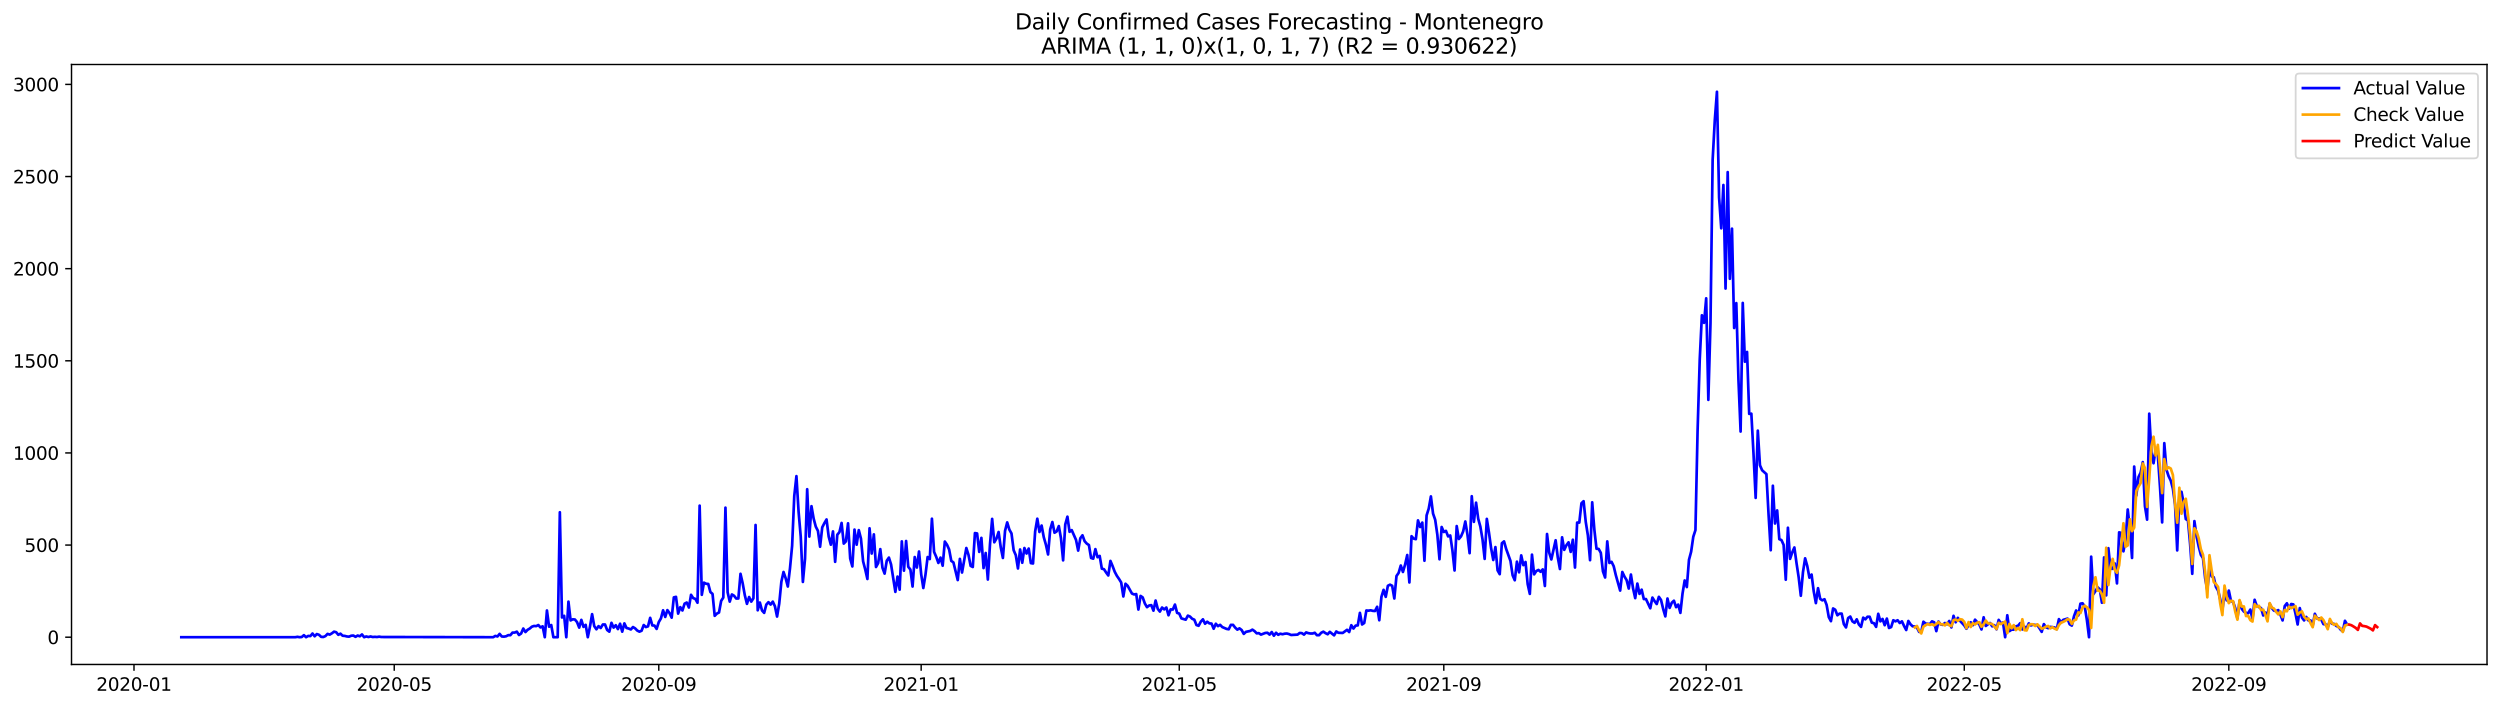 <?xml version="1.0" encoding="utf-8" standalone="no"?>
<!DOCTYPE svg PUBLIC "-//W3C//DTD SVG 1.1//EN"
  "http://www.w3.org/Graphics/SVG/1.1/DTD/svg11.dtd">
<svg xmlns:xlink="http://www.w3.org/1999/xlink" width="1386.05pt" height="392.274pt" viewBox="0 0 1386.05 392.274" xmlns="http://www.w3.org/2000/svg" version="1.1">
 <defs>
  <style type="text/css">*{stroke-linejoin: round; stroke-linecap: butt}</style>
 </defs>
 <g id="figure_1">
  <g id="patch_1">
   <path d="M 0 392.274 
L 1386.05 392.274 
L 1386.05 0 
L 0 0 
z
" style="fill: #ffffff"/>
  </g>
  <g id="axes_1">
   <g id="patch_2">
    <path d="M 39.65 368.396 
L 1378.85 368.396 
L 1378.85 35.755 
L 39.65 35.755 
z
" style="fill: #ffffff"/>
   </g>
   <g id="matplotlib.axis_1">
    <g id="xtick_1">
     <g id="line2d_1">
      <defs>
       <path id="md41bc2858e" d="M 0 0 
L 0 3.5 
" style="stroke: #000000; stroke-width: 0.8"/>
      </defs>
      <g>
       <use xlink:href="#md41bc2858e" x="74.29" y="368.396" style="stroke: #000000; stroke-width: 0.8"/>
      </g>
     </g>
     <g id="text_1">
      <!-- 2020-01 -->
      <g transform="translate(53.398 382.994)scale(0.1 -0.1)">
       <defs>
        <path id="DejaVuSans-32" d="M 1228 531 
L 3431 531 
L 3431 0 
L 469 0 
L 469 531 
Q 828 903 1448 1529 
Q 2069 2156 2228 2338 
Q 2531 2678 2651 2914 
Q 2772 3150 2772 3378 
Q 2772 3750 2511 3984 
Q 2250 4219 1831 4219 
Q 1534 4219 1204 4116 
Q 875 4013 500 3803 
L 500 4441 
Q 881 4594 1212 4672 
Q 1544 4750 1819 4750 
Q 2544 4750 2975 4387 
Q 3406 4025 3406 3419 
Q 3406 3131 3298 2873 
Q 3191 2616 2906 2266 
Q 2828 2175 2409 1742 
Q 1991 1309 1228 531 
z
" transform="scale(0.016)"/>
        <path id="DejaVuSans-30" d="M 2034 4250 
Q 1547 4250 1301 3770 
Q 1056 3291 1056 2328 
Q 1056 1369 1301 889 
Q 1547 409 2034 409 
Q 2525 409 2770 889 
Q 3016 1369 3016 2328 
Q 3016 3291 2770 3770 
Q 2525 4250 2034 4250 
z
M 2034 4750 
Q 2819 4750 3233 4129 
Q 3647 3509 3647 2328 
Q 3647 1150 3233 529 
Q 2819 -91 2034 -91 
Q 1250 -91 836 529 
Q 422 1150 422 2328 
Q 422 3509 836 4129 
Q 1250 4750 2034 4750 
z
" transform="scale(0.016)"/>
        <path id="DejaVuSans-2d" d="M 313 2009 
L 1997 2009 
L 1997 1497 
L 313 1497 
L 313 2009 
z
" transform="scale(0.016)"/>
        <path id="DejaVuSans-31" d="M 794 531 
L 1825 531 
L 1825 4091 
L 703 3866 
L 703 4441 
L 1819 4666 
L 2450 4666 
L 2450 531 
L 3481 531 
L 3481 0 
L 794 0 
L 794 531 
z
" transform="scale(0.016)"/>
       </defs>
       <use xlink:href="#DejaVuSans-32"/>
       <use xlink:href="#DejaVuSans-30" x="63.623"/>
       <use xlink:href="#DejaVuSans-32" x="127.246"/>
       <use xlink:href="#DejaVuSans-30" x="190.869"/>
       <use xlink:href="#DejaVuSans-2d" x="254.492"/>
       <use xlink:href="#DejaVuSans-30" x="290.576"/>
       <use xlink:href="#DejaVuSans-31" x="354.199"/>
      </g>
     </g>
    </g>
    <g id="xtick_2">
     <g id="line2d_2">
      <g>
       <use xlink:href="#md41bc2858e" x="218.572" y="368.396" style="stroke: #000000; stroke-width: 0.8"/>
      </g>
     </g>
     <g id="text_2">
      <!-- 2020-05 -->
      <g transform="translate(197.68 382.994)scale(0.1 -0.1)">
       <defs>
        <path id="DejaVuSans-35" d="M 691 4666 
L 3169 4666 
L 3169 4134 
L 1269 4134 
L 1269 2991 
Q 1406 3038 1543 3061 
Q 1681 3084 1819 3084 
Q 2600 3084 3056 2656 
Q 3513 2228 3513 1497 
Q 3513 744 3044 326 
Q 2575 -91 1722 -91 
Q 1428 -91 1123 -41 
Q 819 9 494 109 
L 494 744 
Q 775 591 1075 516 
Q 1375 441 1709 441 
Q 2250 441 2565 725 
Q 2881 1009 2881 1497 
Q 2881 1984 2565 2268 
Q 2250 2553 1709 2553 
Q 1456 2553 1204 2497 
Q 953 2441 691 2322 
L 691 4666 
z
" transform="scale(0.016)"/>
       </defs>
       <use xlink:href="#DejaVuSans-32"/>
       <use xlink:href="#DejaVuSans-30" x="63.623"/>
       <use xlink:href="#DejaVuSans-32" x="127.246"/>
       <use xlink:href="#DejaVuSans-30" x="190.869"/>
       <use xlink:href="#DejaVuSans-2d" x="254.492"/>
       <use xlink:href="#DejaVuSans-30" x="290.576"/>
       <use xlink:href="#DejaVuSans-35" x="354.199"/>
      </g>
     </g>
    </g>
    <g id="xtick_3">
     <g id="line2d_3">
      <g>
       <use xlink:href="#md41bc2858e" x="365.239" y="368.396" style="stroke: #000000; stroke-width: 0.8"/>
      </g>
     </g>
     <g id="text_3">
      <!-- 2020-09 -->
      <g transform="translate(344.347 382.994)scale(0.1 -0.1)">
       <defs>
        <path id="DejaVuSans-39" d="M 703 97 
L 703 672 
Q 941 559 1184 500 
Q 1428 441 1663 441 
Q 2288 441 2617 861 
Q 2947 1281 2994 2138 
Q 2813 1869 2534 1725 
Q 2256 1581 1919 1581 
Q 1219 1581 811 2004 
Q 403 2428 403 3163 
Q 403 3881 828 4315 
Q 1253 4750 1959 4750 
Q 2769 4750 3195 4129 
Q 3622 3509 3622 2328 
Q 3622 1225 3098 567 
Q 2575 -91 1691 -91 
Q 1453 -91 1209 -44 
Q 966 3 703 97 
z
M 1959 2075 
Q 2384 2075 2632 2365 
Q 2881 2656 2881 3163 
Q 2881 3666 2632 3958 
Q 2384 4250 1959 4250 
Q 1534 4250 1286 3958 
Q 1038 3666 1038 3163 
Q 1038 2656 1286 2365 
Q 1534 2075 1959 2075 
z
" transform="scale(0.016)"/>
       </defs>
       <use xlink:href="#DejaVuSans-32"/>
       <use xlink:href="#DejaVuSans-30" x="63.623"/>
       <use xlink:href="#DejaVuSans-32" x="127.246"/>
       <use xlink:href="#DejaVuSans-30" x="190.869"/>
       <use xlink:href="#DejaVuSans-2d" x="254.492"/>
       <use xlink:href="#DejaVuSans-30" x="290.576"/>
       <use xlink:href="#DejaVuSans-39" x="354.199"/>
      </g>
     </g>
    </g>
    <g id="xtick_4">
     <g id="line2d_4">
      <g>
       <use xlink:href="#md41bc2858e" x="510.713" y="368.396" style="stroke: #000000; stroke-width: 0.8"/>
      </g>
     </g>
     <g id="text_4">
      <!-- 2021-01 -->
      <g transform="translate(489.822 382.994)scale(0.1 -0.1)">
       <use xlink:href="#DejaVuSans-32"/>
       <use xlink:href="#DejaVuSans-30" x="63.623"/>
       <use xlink:href="#DejaVuSans-32" x="127.246"/>
       <use xlink:href="#DejaVuSans-31" x="190.869"/>
       <use xlink:href="#DejaVuSans-2d" x="254.492"/>
       <use xlink:href="#DejaVuSans-30" x="290.576"/>
       <use xlink:href="#DejaVuSans-31" x="354.199"/>
      </g>
     </g>
    </g>
    <g id="xtick_5">
     <g id="line2d_5">
      <g>
       <use xlink:href="#md41bc2858e" x="653.803" y="368.396" style="stroke: #000000; stroke-width: 0.8"/>
      </g>
     </g>
     <g id="text_5">
      <!-- 2021-05 -->
      <g transform="translate(632.911 382.994)scale(0.1 -0.1)">
       <use xlink:href="#DejaVuSans-32"/>
       <use xlink:href="#DejaVuSans-30" x="63.623"/>
       <use xlink:href="#DejaVuSans-32" x="127.246"/>
       <use xlink:href="#DejaVuSans-31" x="190.869"/>
       <use xlink:href="#DejaVuSans-2d" x="254.492"/>
       <use xlink:href="#DejaVuSans-30" x="290.576"/>
       <use xlink:href="#DejaVuSans-35" x="354.199"/>
      </g>
     </g>
    </g>
    <g id="xtick_6">
     <g id="line2d_6">
      <g>
       <use xlink:href="#md41bc2858e" x="800.47" y="368.396" style="stroke: #000000; stroke-width: 0.8"/>
      </g>
     </g>
     <g id="text_6">
      <!-- 2021-09 -->
      <g transform="translate(779.578 382.994)scale(0.1 -0.1)">
       <use xlink:href="#DejaVuSans-32"/>
       <use xlink:href="#DejaVuSans-30" x="63.623"/>
       <use xlink:href="#DejaVuSans-32" x="127.246"/>
       <use xlink:href="#DejaVuSans-31" x="190.869"/>
       <use xlink:href="#DejaVuSans-2d" x="254.492"/>
       <use xlink:href="#DejaVuSans-30" x="290.576"/>
       <use xlink:href="#DejaVuSans-39" x="354.199"/>
      </g>
     </g>
    </g>
    <g id="xtick_7">
     <g id="line2d_7">
      <g>
       <use xlink:href="#md41bc2858e" x="945.944" y="368.396" style="stroke: #000000; stroke-width: 0.8"/>
      </g>
     </g>
     <g id="text_7">
      <!-- 2022-01 -->
      <g transform="translate(925.053 382.994)scale(0.1 -0.1)">
       <use xlink:href="#DejaVuSans-32"/>
       <use xlink:href="#DejaVuSans-30" x="63.623"/>
       <use xlink:href="#DejaVuSans-32" x="127.246"/>
       <use xlink:href="#DejaVuSans-32" x="190.869"/>
       <use xlink:href="#DejaVuSans-2d" x="254.492"/>
       <use xlink:href="#DejaVuSans-30" x="290.576"/>
       <use xlink:href="#DejaVuSans-31" x="354.199"/>
      </g>
     </g>
    </g>
    <g id="xtick_8">
     <g id="line2d_8">
      <g>
       <use xlink:href="#md41bc2858e" x="1089.034" y="368.396" style="stroke: #000000; stroke-width: 0.8"/>
      </g>
     </g>
     <g id="text_8">
      <!-- 2022-05 -->
      <g transform="translate(1068.142 382.994)scale(0.1 -0.1)">
       <use xlink:href="#DejaVuSans-32"/>
       <use xlink:href="#DejaVuSans-30" x="63.623"/>
       <use xlink:href="#DejaVuSans-32" x="127.246"/>
       <use xlink:href="#DejaVuSans-32" x="190.869"/>
       <use xlink:href="#DejaVuSans-2d" x="254.492"/>
       <use xlink:href="#DejaVuSans-30" x="290.576"/>
       <use xlink:href="#DejaVuSans-35" x="354.199"/>
      </g>
     </g>
    </g>
    <g id="xtick_9">
     <g id="line2d_9">
      <g>
       <use xlink:href="#md41bc2858e" x="1235.701" y="368.396" style="stroke: #000000; stroke-width: 0.8"/>
      </g>
     </g>
     <g id="text_9">
      <!-- 2022-09 -->
      <g transform="translate(1214.809 382.994)scale(0.1 -0.1)">
       <use xlink:href="#DejaVuSans-32"/>
       <use xlink:href="#DejaVuSans-30" x="63.623"/>
       <use xlink:href="#DejaVuSans-32" x="127.246"/>
       <use xlink:href="#DejaVuSans-32" x="190.869"/>
       <use xlink:href="#DejaVuSans-2d" x="254.492"/>
       <use xlink:href="#DejaVuSans-30" x="290.576"/>
       <use xlink:href="#DejaVuSans-39" x="354.199"/>
      </g>
     </g>
    </g>
   </g>
   <g id="matplotlib.axis_2">
    <g id="ytick_1">
     <g id="line2d_10">
      <defs>
       <path id="mf9694e7647" d="M 0 0 
L -3.5 0 
" style="stroke: #000000; stroke-width: 0.8"/>
      </defs>
      <g>
       <use xlink:href="#mf9694e7647" x="39.65" y="353.276" style="stroke: #000000; stroke-width: 0.8"/>
      </g>
     </g>
     <g id="text_10">
      <!-- 0 -->
      <g transform="translate(26.288 357.075)scale(0.1 -0.1)">
       <use xlink:href="#DejaVuSans-30"/>
      </g>
     </g>
    </g>
    <g id="ytick_2">
     <g id="line2d_11">
      <g>
       <use xlink:href="#mf9694e7647" x="39.65" y="302.194" style="stroke: #000000; stroke-width: 0.8"/>
      </g>
     </g>
     <g id="text_11">
      <!-- 500 -->
      <g transform="translate(13.562 305.994)scale(0.1 -0.1)">
       <use xlink:href="#DejaVuSans-35"/>
       <use xlink:href="#DejaVuSans-30" x="63.623"/>
       <use xlink:href="#DejaVuSans-30" x="127.246"/>
      </g>
     </g>
    </g>
    <g id="ytick_3">
     <g id="line2d_12">
      <g>
       <use xlink:href="#mf9694e7647" x="39.65" y="251.113" style="stroke: #000000; stroke-width: 0.8"/>
      </g>
     </g>
     <g id="text_12">
      <!-- 1000 -->
      <g transform="translate(7.2 254.913)scale(0.1 -0.1)">
       <use xlink:href="#DejaVuSans-31"/>
       <use xlink:href="#DejaVuSans-30" x="63.623"/>
       <use xlink:href="#DejaVuSans-30" x="127.246"/>
       <use xlink:href="#DejaVuSans-30" x="190.869"/>
      </g>
     </g>
    </g>
    <g id="ytick_4">
     <g id="line2d_13">
      <g>
       <use xlink:href="#mf9694e7647" x="39.65" y="200.032" style="stroke: #000000; stroke-width: 0.8"/>
      </g>
     </g>
     <g id="text_13">
      <!-- 1500 -->
      <g transform="translate(7.2 203.831)scale(0.1 -0.1)">
       <use xlink:href="#DejaVuSans-31"/>
       <use xlink:href="#DejaVuSans-35" x="63.623"/>
       <use xlink:href="#DejaVuSans-30" x="127.246"/>
       <use xlink:href="#DejaVuSans-30" x="190.869"/>
      </g>
     </g>
    </g>
    <g id="ytick_5">
     <g id="line2d_14">
      <g>
       <use xlink:href="#mf9694e7647" x="39.65" y="148.951" style="stroke: #000000; stroke-width: 0.8"/>
      </g>
     </g>
     <g id="text_14">
      <!-- 2000 -->
      <g transform="translate(7.2 152.75)scale(0.1 -0.1)">
       <use xlink:href="#DejaVuSans-32"/>
       <use xlink:href="#DejaVuSans-30" x="63.623"/>
       <use xlink:href="#DejaVuSans-30" x="127.246"/>
       <use xlink:href="#DejaVuSans-30" x="190.869"/>
      </g>
     </g>
    </g>
    <g id="ytick_6">
     <g id="line2d_15">
      <g>
       <use xlink:href="#mf9694e7647" x="39.65" y="97.87" style="stroke: #000000; stroke-width: 0.8"/>
      </g>
     </g>
     <g id="text_15">
      <!-- 2500 -->
      <g transform="translate(7.2 101.669)scale(0.1 -0.1)">
       <use xlink:href="#DejaVuSans-32"/>
       <use xlink:href="#DejaVuSans-35" x="63.623"/>
       <use xlink:href="#DejaVuSans-30" x="127.246"/>
       <use xlink:href="#DejaVuSans-30" x="190.869"/>
      </g>
     </g>
    </g>
    <g id="ytick_7">
     <g id="line2d_16">
      <g>
       <use xlink:href="#mf9694e7647" x="39.65" y="46.789" style="stroke: #000000; stroke-width: 0.8"/>
      </g>
     </g>
     <g id="text_16">
      <!-- 3000 -->
      <g transform="translate(7.2 50.588)scale(0.1 -0.1)">
       <defs>
        <path id="DejaVuSans-33" d="M 2597 2516 
Q 3050 2419 3304 2112 
Q 3559 1806 3559 1356 
Q 3559 666 3084 287 
Q 2609 -91 1734 -91 
Q 1441 -91 1130 -33 
Q 819 25 488 141 
L 488 750 
Q 750 597 1062 519 
Q 1375 441 1716 441 
Q 2309 441 2620 675 
Q 2931 909 2931 1356 
Q 2931 1769 2642 2001 
Q 2353 2234 1838 2234 
L 1294 2234 
L 1294 2753 
L 1863 2753 
Q 2328 2753 2575 2939 
Q 2822 3125 2822 3475 
Q 2822 3834 2567 4026 
Q 2313 4219 1838 4219 
Q 1578 4219 1281 4162 
Q 984 4106 628 3988 
L 628 4550 
Q 988 4650 1302 4700 
Q 1616 4750 1894 4750 
Q 2613 4750 3031 4423 
Q 3450 4097 3450 3541 
Q 3450 3153 3228 2886 
Q 3006 2619 2597 2516 
z
" transform="scale(0.016)"/>
       </defs>
       <use xlink:href="#DejaVuSans-33"/>
       <use xlink:href="#DejaVuSans-30" x="63.623"/>
       <use xlink:href="#DejaVuSans-30" x="127.246"/>
       <use xlink:href="#DejaVuSans-30" x="190.869"/>
      </g>
     </g>
    </g>
   </g>
   <g id="line2d_17">
    <path d="M 100.523 353.276 
L 163.721 353.276 
L 164.913 353.071 
L 166.105 353.276 
L 167.298 353.173 
L 168.49 352.152 
L 169.683 353.276 
L 170.875 352.56 
L 172.068 352.663 
L 173.26 351.232 
L 174.452 352.765 
L 175.645 351.539 
L 176.837 351.947 
L 178.03 353.071 
L 179.222 353.173 
L 180.414 352.663 
L 181.607 351.437 
L 182.799 351.845 
L 183.992 351.13 
L 185.184 350.211 
L 186.377 350.517 
L 187.569 351.947 
L 188.761 351.334 
L 189.954 352.458 
L 191.146 352.56 
L 192.339 352.867 
L 193.531 352.969 
L 194.723 352.458 
L 195.916 352.356 
L 197.108 353.071 
L 198.301 352.356 
L 199.493 352.765 
L 200.685 351.743 
L 201.878 353.276 
L 203.07 352.867 
L 204.263 353.173 
L 205.455 352.867 
L 206.648 353.173 
L 207.84 353.071 
L 209.032 353.173 
L 210.225 352.969 
L 211.417 353.173 
L 273.423 353.276 
L 274.615 352.56 
L 275.808 352.867 
L 277 351.437 
L 278.192 352.867 
L 279.385 352.969 
L 280.577 352.765 
L 281.77 352.152 
L 282.962 352.152 
L 284.154 350.721 
L 285.347 350.721 
L 286.539 350.211 
L 287.732 352.05 
L 288.924 351.232 
L 290.117 348.474 
L 291.309 350.415 
L 292.501 349.189 
L 293.694 348.474 
L 294.886 347.452 
L 296.079 347.044 
L 297.271 347.146 
L 298.463 346.533 
L 299.656 347.861 
L 300.848 347.248 
L 302.041 353.276 
L 303.233 338.462 
L 304.425 347.452 
L 305.618 346.533 
L 306.81 353.276 
L 309.195 353.276 
L 310.388 284.01 
L 311.58 342.344 
L 312.772 341.425 
L 313.965 353.276 
L 315.157 333.558 
L 316.35 343.979 
L 317.542 343.366 
L 318.734 343.468 
L 319.927 344.898 
L 321.119 347.963 
L 322.312 343.672 
L 323.504 347.554 
L 324.697 346.431 
L 325.889 353.276 
L 327.081 347.452 
L 328.274 340.505 
L 329.466 347.146 
L 330.659 348.883 
L 331.851 347.146 
L 333.043 348.167 
L 334.236 346.226 
L 335.428 346.226 
L 336.621 349.291 
L 337.813 350.211 
L 339.005 345.307 
L 340.198 347.963 
L 341.39 346.635 
L 342.583 348.78 
L 343.775 345.818 
L 344.968 350.211 
L 346.16 345.613 
L 347.352 348.167 
L 348.545 348.474 
L 349.737 348.985 
L 350.93 347.657 
L 352.122 348.372 
L 353.314 349.598 
L 354.507 350.211 
L 355.699 349.7 
L 356.892 346.533 
L 358.084 347.657 
L 359.277 347.248 
L 360.469 342.548 
L 361.661 346.737 
L 362.854 346.839 
L 364.046 348.678 
L 365.239 344.898 
L 366.431 342.855 
L 367.623 338.36 
L 368.816 342.038 
L 370.008 338.258 
L 371.201 339.892 
L 372.393 342.446 
L 373.586 331.208 
L 374.778 330.902 
L 375.97 340.199 
L 377.163 336.623 
L 378.355 338.462 
L 379.548 334.682 
L 380.74 334.069 
L 381.932 336.827 
L 383.125 329.778 
L 384.317 331.617 
L 385.51 332.026 
L 386.702 334.171 
L 387.894 280.332 
L 389.087 329.778 
L 390.279 323.036 
L 391.472 323.648 
L 392.664 323.751 
L 393.857 328.246 
L 395.049 329.267 
L 396.241 341.425 
L 397.434 340.199 
L 398.626 339.586 
L 399.819 333.15 
L 401.011 331.311 
L 402.203 281.455 
L 403.396 328.348 
L 404.588 333.558 
L 405.781 329.574 
L 406.973 330.289 
L 408.166 331.821 
L 409.358 331.821 
L 410.55 318.132 
L 411.743 323.342 
L 412.935 329.983 
L 414.128 334.784 
L 415.32 331.004 
L 416.512 333.558 
L 417.705 331.719 
L 418.897 291.059 
L 420.09 338.36 
L 421.282 334.069 
L 422.474 338.462 
L 423.667 339.79 
L 424.859 335.193 
L 426.052 333.865 
L 427.244 335.193 
L 428.437 333.558 
L 429.629 336.112 
L 430.821 341.833 
L 432.014 334.682 
L 433.206 322.525 
L 434.399 317.11 
L 435.591 320.584 
L 436.783 325.181 
L 437.976 315.169 
L 439.168 302.603 
L 440.361 274.917 
L 441.553 263.986 
L 442.746 283.601 
L 443.938 297.495 
L 445.13 322.627 
L 446.323 309.754 
L 447.515 271.239 
L 448.708 297.495 
L 449.9 280.638 
L 451.092 287.483 
L 452.285 291.978 
L 453.477 294.328 
L 454.67 303.114 
L 455.862 292.387 
L 457.054 290.037 
L 458.247 287.994 
L 459.439 297.495 
L 460.632 301.99 
L 461.824 294.634 
L 463.017 311.491 
L 464.209 296.473 
L 465.401 295.043 
L 466.594 289.935 
L 467.786 301.377 
L 468.979 300.151 
L 470.171 290.139 
L 471.363 309.652 
L 472.556 314.045 
L 473.748 293.613 
L 474.941 301.99 
L 476.133 293.919 
L 477.326 298.619 
L 478.518 311.185 
L 479.71 315.782 
L 480.903 320.992 
L 482.095 292.898 
L 483.288 306.894 
L 484.48 296.269 
L 485.672 314.352 
L 486.865 312.206 
L 488.057 304.442 
L 489.25 314.76 
L 490.442 318.03 
L 491.634 310.878 
L 492.827 309.141 
L 494.019 312.921 
L 496.404 328.144 
L 497.597 319.664 
L 498.789 326.918 
L 499.981 300.151 
L 501.174 316.395 
L 502.366 299.947 
L 503.559 314.25 
L 504.751 315.782 
L 505.943 325.181 
L 507.136 308.835 
L 508.328 314.658 
L 509.521 305.77 
L 510.713 318.336 
L 511.906 325.998 
L 513.098 318.643 
L 514.29 308.835 
L 515.483 309.959 
L 516.675 287.585 
L 517.868 305.974 
L 519.06 308.733 
L 520.252 312.104 
L 521.445 309.141 
L 522.637 313.637 
L 523.83 300.253 
L 525.022 301.99 
L 526.214 304.646 
L 527.407 310.98 
L 528.599 311.798 
L 530.984 321.605 
L 532.177 309.857 
L 533.369 317.417 
L 535.754 303.829 
L 536.946 307.609 
L 538.139 313.739 
L 539.331 314.352 
L 540.523 295.554 
L 541.716 295.758 
L 542.908 305.974 
L 544.101 298.21 
L 545.293 314.965 
L 546.486 306.587 
L 547.678 321.299 
L 548.87 301.786 
L 550.063 287.687 
L 551.255 300.662 
L 552.448 298.619 
L 553.64 294.941 
L 554.832 303.42 
L 556.025 309.346 
L 557.217 294.328 
L 558.41 289.628 
L 559.602 293.613 
L 560.794 295.758 
L 561.987 305.055 
L 563.179 307.813 
L 564.372 315.169 
L 565.564 304.646 
L 566.757 312.002 
L 567.949 303.829 
L 569.141 306.894 
L 570.334 304.135 
L 571.526 312.206 
L 572.719 312.411 
L 573.911 294.634 
L 575.103 287.585 
L 576.296 294.941 
L 577.488 291.365 
L 578.681 297.801 
L 579.873 301.99 
L 581.066 307.405 
L 582.258 293.511 
L 583.45 289.424 
L 584.643 295.35 
L 585.835 294.634 
L 587.028 291.672 
L 588.22 298.414 
L 589.412 310.674 
L 590.605 290.752 
L 591.797 286.461 
L 592.99 294.839 
L 594.182 293.919 
L 596.567 299.334 
L 597.759 305.259 
L 598.952 298.414 
L 600.144 296.78 
L 601.337 300.049 
L 602.529 301.377 
L 603.721 302.194 
L 604.914 309.346 
L 606.106 309.754 
L 607.299 304.442 
L 608.491 308.937 
L 609.683 308.222 
L 610.876 315.271 
L 612.068 315.578 
L 613.261 317.417 
L 614.453 319.051 
L 615.646 310.98 
L 616.838 313.841 
L 618.03 317.008 
L 619.223 319.255 
L 620.415 320.992 
L 621.608 322.933 
L 622.8 330.698 
L 623.992 323.648 
L 625.185 324.772 
L 627.57 329.063 
L 628.762 329.574 
L 629.954 329.37 
L 631.147 337.951 
L 632.339 330.391 
L 633.532 331.208 
L 634.724 334.58 
L 635.917 336.623 
L 637.109 335.704 
L 638.301 335.499 
L 639.494 338.564 
L 640.686 332.945 
L 641.879 337.543 
L 643.071 339.075 
L 644.263 336.827 
L 645.456 337.849 
L 646.648 336.827 
L 647.841 341.118 
L 649.033 337.849 
L 650.226 337.951 
L 651.418 335.193 
L 652.61 339.79 
L 653.803 340.199 
L 654.995 342.855 
L 657.38 343.57 
L 658.572 341.323 
L 659.765 341.833 
L 660.957 343.059 
L 662.15 343.57 
L 663.342 346.533 
L 664.534 346.941 
L 665.727 344.694 
L 666.919 343.366 
L 668.112 345.818 
L 669.304 344.694 
L 670.497 345.613 
L 671.689 345.716 
L 672.881 348.576 
L 674.074 345.818 
L 675.266 347.146 
L 676.459 346.431 
L 677.651 347.657 
L 680.036 348.678 
L 681.228 348.883 
L 682.421 346.431 
L 683.613 346.431 
L 684.806 347.963 
L 685.998 349.087 
L 687.19 348.372 
L 688.383 349.291 
L 689.575 351.437 
L 690.768 350.313 
L 693.152 349.802 
L 694.345 349.087 
L 695.537 349.904 
L 696.73 351.13 
L 697.922 351.028 
L 699.114 351.845 
L 701.499 350.926 
L 702.692 350.824 
L 703.884 351.845 
L 705.077 350.415 
L 706.269 352.458 
L 707.461 350.824 
L 708.654 351.947 
L 709.846 351.334 
L 711.039 351.641 
L 712.231 351.334 
L 713.423 351.232 
L 714.616 351.539 
L 715.808 352.05 
L 719.386 351.845 
L 720.578 350.926 
L 721.77 351.028 
L 722.963 351.845 
L 724.155 350.619 
L 725.348 351.028 
L 726.54 351.232 
L 727.732 351.232 
L 728.925 350.824 
L 730.117 352.152 
L 731.31 352.152 
L 732.502 350.824 
L 733.694 350.211 
L 734.887 351.028 
L 736.079 351.641 
L 737.272 350.313 
L 739.657 352.254 
L 740.849 350.108 
L 742.041 350.824 
L 744.426 350.926 
L 746.811 349.189 
L 748.003 350.415 
L 749.196 346.635 
L 750.388 348.474 
L 751.581 346.839 
L 752.773 346.737 
L 753.966 339.79 
L 755.158 346.226 
L 756.35 345.409 
L 757.543 338.462 
L 758.735 338.564 
L 759.928 338.36 
L 761.12 338.666 
L 762.312 338.768 
L 763.505 336.419 
L 764.697 343.877 
L 765.89 330.902 
L 767.082 327.02 
L 768.274 330.902 
L 769.467 324.772 
L 770.659 324.159 
L 771.852 324.772 
L 773.044 331.821 
L 774.237 319.358 
L 775.429 317.621 
L 776.621 313.534 
L 777.814 317.11 
L 779.006 313.024 
L 780.199 307.711 
L 781.391 322.933 
L 782.583 297.291 
L 783.776 298.619 
L 784.968 298.925 
L 786.161 288.505 
L 787.353 292.183 
L 788.546 289.731 
L 789.738 310.878 
L 790.93 285.746 
L 792.123 281.966 
L 793.315 275.224 
L 794.508 284.725 
L 795.7 288.198 
L 796.892 296.473 
L 798.085 310.061 
L 799.277 292.183 
L 800.47 294.941 
L 801.662 294.328 
L 802.854 297.393 
L 804.047 296.882 
L 805.239 305.055 
L 806.432 316.293 
L 807.624 291.672 
L 808.817 298.823 
L 810.009 297.393 
L 811.201 294.634 
L 812.394 289.118 
L 813.586 296.371 
L 814.779 306.69 
L 815.971 275.121 
L 817.163 289.322 
L 818.356 278.697 
L 819.548 287.585 
L 820.741 291.978 
L 821.933 299.027 
L 823.126 309.857 
L 824.318 287.687 
L 825.51 295.247 
L 826.703 303.931 
L 827.895 310.47 
L 829.088 303.318 
L 830.28 316.191 
L 831.472 318.336 
L 832.665 301.173 
L 833.857 300.151 
L 835.05 304.34 
L 837.434 310.98 
L 838.627 318.949 
L 839.819 321.707 
L 841.012 311.389 
L 842.204 317.314 
L 843.397 307.916 
L 844.589 313.33 
L 845.781 311.593 
L 846.974 323.853 
L 848.166 329.267 
L 849.359 307.507 
L 850.551 318.438 
L 851.743 316.599 
L 852.936 315.986 
L 854.128 317.008 
L 855.321 315.68 
L 856.513 324.874 
L 857.706 296.065 
L 858.898 306.383 
L 860.09 310.163 
L 862.475 299.538 
L 863.668 309.039 
L 864.86 315.476 
L 866.052 297.904 
L 867.245 304.851 
L 868.437 302.297 
L 869.63 300.662 
L 870.822 305.974 
L 872.014 299.232 
L 873.207 314.658 
L 874.399 289.731 
L 875.592 289.731 
L 876.784 279.004 
L 877.977 277.88 
L 879.169 289.322 
L 880.361 296.882 
L 881.554 310.572 
L 882.746 278.493 
L 883.939 293.613 
L 885.131 304.238 
L 886.323 304.34 
L 887.516 306.485 
L 888.708 316.804 
L 889.901 320.175 
L 891.093 300.151 
L 892.286 312.104 
L 893.478 311.491 
L 894.67 313.943 
L 895.863 318.949 
L 898.248 327.428 
L 899.44 317.11 
L 900.632 319.664 
L 901.825 321.605 
L 903.017 326.305 
L 904.21 318.54 
L 905.402 326.203 
L 906.594 331.617 
L 907.787 323.546 
L 908.979 329.267 
L 910.172 326.918 
L 911.364 332.128 
L 912.557 332.128 
L 914.941 337.236 
L 916.134 331.311 
L 917.326 333.252 
L 918.519 334.886 
L 919.711 330.902 
L 920.903 332.639 
L 922.096 337.645 
L 923.288 341.731 
L 924.481 331.821 
L 925.673 337.032 
L 926.866 334.171 
L 928.058 333.047 
L 929.25 336.623 
L 930.443 335.193 
L 931.635 339.79 
L 932.828 329.063 
L 934.02 321.81 
L 935.212 325.487 
L 936.405 310.367 
L 937.597 305.872 
L 938.79 297.597 
L 939.982 293.919 
L 941.174 238.854 
L 942.367 199.317 
L 943.559 174.798 
L 944.752 178.987 
L 945.944 165.399 
L 947.137 221.691 
L 948.329 179.191 
L 949.521 88.675 
L 950.714 66.711 
L 951.906 50.876 
L 953.099 109.517 
L 954.291 126.578 
L 955.483 102.57 
L 956.676 159.985 
L 957.868 95.418 
L 959.061 154.57 
L 960.253 126.782 
L 961.446 181.847 
L 962.638 168.055 
L 963.83 210.453 
L 965.023 239.263 
L 966.215 167.953 
L 967.408 200.543 
L 968.6 195.128 
L 969.792 229.455 
L 970.985 229.353 
L 972.177 251.522 
L 973.37 276.041 
L 974.562 238.752 
L 975.754 257.958 
L 976.947 260.717 
L 979.332 262.862 
L 980.524 285.236 
L 981.717 305.055 
L 982.909 269.298 
L 984.101 290.241 
L 985.294 282.988 
L 986.486 298.925 
L 987.679 299.436 
L 988.871 302.092 
L 990.063 321.401 
L 991.256 292.591 
L 992.448 309.857 
L 993.641 306.281 
L 994.833 303.523 
L 996.026 312.206 
L 997.218 320.073 
L 998.41 330.289 
L 999.603 317.212 
L 1000.795 309.55 
L 1001.988 313.841 
L 1003.18 320.277 
L 1004.372 318.54 
L 1005.565 327.837 
L 1006.757 334.375 
L 1007.95 326.1 
L 1009.142 332.026 
L 1010.334 332.843 
L 1011.527 332.23 
L 1012.719 335.397 
L 1013.912 342.14 
L 1015.104 344.387 
L 1016.297 337.338 
L 1017.489 338.053 
L 1018.681 341.118 
L 1019.874 340.199 
L 1021.066 340.199 
L 1022.259 346.022 
L 1023.451 347.861 
L 1024.643 342.651 
L 1025.836 341.833 
L 1027.028 344.49 
L 1028.221 345.307 
L 1029.413 343.366 
L 1030.606 346.226 
L 1031.798 347.554 
L 1032.99 342.446 
L 1034.183 343.366 
L 1035.375 341.935 
L 1036.568 341.935 
L 1037.76 345.205 
L 1038.952 345.511 
L 1040.145 347.554 
L 1041.337 340.301 
L 1042.53 344.49 
L 1043.722 343.161 
L 1044.915 346.635 
L 1046.107 342.957 
L 1047.299 348.167 
L 1048.492 347.657 
L 1049.684 343.877 
L 1050.877 344.49 
L 1052.069 343.877 
L 1053.261 345.409 
L 1054.454 344.49 
L 1055.646 347.044 
L 1056.839 349.291 
L 1058.031 344.285 
L 1059.223 346.124 
L 1060.416 347.248 
L 1061.608 347.35 
L 1062.801 347.963 
L 1063.993 350.313 
L 1065.186 350.313 
L 1066.378 344.694 
L 1067.57 345.716 
L 1069.955 346.022 
L 1071.148 344.49 
L 1072.34 345 
L 1073.532 349.904 
L 1074.725 344.592 
L 1075.917 346.226 
L 1077.11 346.431 
L 1078.302 345.409 
L 1079.495 346.124 
L 1080.687 344.285 
L 1081.879 347.861 
L 1083.072 341.425 
L 1084.264 345 
L 1085.457 342.548 
L 1086.649 344.183 
L 1089.034 346.737 
L 1090.226 348.576 
L 1091.419 346.635 
L 1092.611 345 
L 1093.803 346.635 
L 1094.996 343.57 
L 1097.381 346.226 
L 1098.573 348.985 
L 1099.766 342.242 
L 1100.958 347.044 
L 1102.15 346.124 
L 1103.343 345.409 
L 1104.535 347.248 
L 1105.728 346.635 
L 1106.92 348.883 
L 1108.112 343.672 
L 1109.305 345.613 
L 1110.497 345.103 
L 1111.69 353.276 
L 1112.882 341.118 
L 1114.075 349.904 
L 1115.267 349.087 
L 1116.459 349.087 
L 1117.652 347.248 
L 1118.844 346.941 
L 1120.037 345.511 
L 1121.229 348.985 
L 1122.421 347.452 
L 1123.614 348.27 
L 1124.806 345.613 
L 1125.999 346.737 
L 1127.191 346.328 
L 1129.576 346.635 
L 1130.768 348.372 
L 1131.961 350.313 
L 1133.153 346.022 
L 1134.346 347.759 
L 1135.538 348.27 
L 1136.73 347.554 
L 1139.115 347.861 
L 1140.308 348.78 
L 1141.5 343.264 
L 1142.692 345.103 
L 1143.885 343.672 
L 1146.27 342.957 
L 1147.462 346.124 
L 1148.655 346.839 
L 1149.847 341.731 
L 1151.039 338.462 
L 1152.232 341.22 
L 1153.424 334.682 
L 1154.617 334.478 
L 1155.809 336.214 
L 1157.001 343.672 
L 1158.194 353.276 
L 1159.386 308.631 
L 1160.579 329.472 
L 1161.771 327.735 
L 1162.963 325.59 
L 1164.156 326.713 
L 1165.348 334.171 
L 1166.541 309.039 
L 1167.733 330.085 
L 1168.926 303.931 
L 1170.118 315.271 
L 1171.31 315.373 
L 1172.503 312.411 
L 1173.695 323.444 
L 1174.888 295.145 
L 1176.08 295.452 
L 1177.272 305.668 
L 1178.465 299.436 
L 1179.657 282.477 
L 1180.85 293 
L 1182.042 309.346 
L 1183.235 258.673 
L 1184.427 274.713 
L 1185.619 264.497 
L 1186.812 262.045 
L 1188.004 256.221 
L 1189.197 280.638 
L 1190.389 288.096 
L 1191.581 229.353 
L 1192.774 250.909 
L 1193.966 256.834 
L 1195.159 248.866 
L 1196.351 252.441 
L 1197.543 269.911 
L 1198.736 289.628 
L 1199.928 245.699 
L 1201.121 260.41 
L 1202.313 263.986 
L 1203.506 266.438 
L 1204.698 270.933 
L 1205.89 279.719 
L 1207.083 305.157 
L 1208.275 274.917 
L 1209.468 272.67 
L 1210.66 279.004 
L 1211.852 287.79 
L 1213.045 288.505 
L 1214.237 301.581 
L 1215.43 318.132 
L 1216.622 288.913 
L 1217.815 297.291 
L 1219.007 303.012 
L 1220.199 307.609 
L 1221.392 309.448 
L 1222.584 320.584 
L 1223.777 327.122 
L 1224.969 314.658 
L 1226.161 319.562 
L 1227.354 320.073 
L 1228.546 325.385 
L 1229.739 327.428 
L 1230.931 332.23 
L 1232.123 338.36 
L 1233.316 328.552 
L 1234.508 332.843 
L 1235.701 327.428 
L 1236.893 333.15 
L 1238.086 333.763 
L 1239.278 337.134 
L 1240.47 342.753 
L 1241.663 333.252 
L 1242.855 337.543 
L 1244.048 339.075 
L 1245.24 339.79 
L 1246.432 339.994 
L 1247.625 337.951 
L 1248.817 343.161 
L 1250.01 332.537 
L 1251.202 336.01 
L 1253.587 337.134 
L 1254.779 341.22 
L 1255.972 339.586 
L 1257.164 340.71 
L 1258.357 334.784 
L 1259.549 337.134 
L 1260.741 338.564 
L 1261.934 338.768 
L 1263.126 338.258 
L 1264.319 340.812 
L 1265.511 343.979 
L 1266.703 336.01 
L 1267.896 334.478 
L 1269.088 337.44 
L 1270.281 334.886 
L 1271.473 335.091 
L 1272.666 340.199 
L 1273.858 346.226 
L 1275.05 337.134 
L 1276.243 342.344 
L 1277.435 343.979 
L 1278.628 342.038 
L 1279.82 343.979 
L 1281.012 343.979 
L 1282.205 346.839 
L 1283.397 340.301 
L 1284.59 342.855 
L 1285.782 342.855 
L 1286.975 343.57 
L 1288.167 346.022 
L 1289.359 346.124 
L 1290.552 347.657 
L 1291.744 344.183 
L 1292.937 345.818 
L 1294.129 345.92 
L 1295.321 347.044 
L 1296.514 347.554 
L 1297.706 349.087 
L 1298.899 350.006 
L 1300.091 344.183 
L 1301.283 346.226 
L 1301.283 346.226 
" clip-path="url(#p6f25c46a0e)" style="fill: none; stroke: #0000ff; stroke-width: 1.5; stroke-linecap: square"/>
   </g>
   <g id="line2d_18">
    <path d="M 1061.608 347.831 
L 1062.801 347.044 
L 1063.993 349.534 
L 1065.186 351.198 
L 1066.378 347.407 
L 1068.763 345.935 
L 1069.955 346.487 
L 1071.148 346.069 
L 1072.34 346.746 
L 1073.532 345.926 
L 1074.725 344.901 
L 1075.917 346.132 
L 1077.11 346.11 
L 1078.302 346.724 
L 1079.495 345.324 
L 1080.687 346.678 
L 1081.879 347.149 
L 1083.072 343.847 
L 1084.264 343.467 
L 1085.457 344.205 
L 1086.649 343.292 
L 1087.841 343.495 
L 1089.034 344.841 
L 1090.226 348.283 
L 1091.419 344.906 
L 1092.611 347.621 
L 1093.803 345.436 
L 1094.996 346.233 
L 1096.188 345.214 
L 1097.381 344.941 
L 1098.573 347.485 
L 1099.766 346.124 
L 1100.958 344.032 
L 1102.15 345.595 
L 1103.343 345.728 
L 1104.535 346.004 
L 1106.92 348.753 
L 1108.112 345.284 
L 1109.305 346.021 
L 1111.69 344.592 
L 1112.882 351.031 
L 1114.075 345.895 
L 1115.267 348.338 
L 1116.459 346.586 
L 1117.652 349.344 
L 1118.844 348.157 
L 1120.037 349.342 
L 1121.229 343.321 
L 1122.421 349.399 
L 1123.614 349.529 
L 1124.806 346.534 
L 1125.999 346.085 
L 1127.191 346.138 
L 1128.383 347.073 
L 1129.576 346.13 
L 1131.961 348.574 
L 1133.153 348.146 
L 1134.346 347.384 
L 1135.538 347.04 
L 1136.73 348.394 
L 1137.923 347.709 
L 1139.115 348.542 
L 1140.308 349.027 
L 1141.5 346.56 
L 1142.692 345.221 
L 1143.885 344.769 
L 1145.077 344.158 
L 1146.27 343.31 
L 1147.462 343.591 
L 1148.655 345.913 
L 1149.847 343.968 
L 1151.039 343.507 
L 1152.232 339.537 
L 1153.424 339.917 
L 1154.617 336.828 
L 1155.809 335.808 
L 1157.001 336.645 
L 1158.194 338.146 
L 1159.386 348.134 
L 1160.579 325.1 
L 1161.771 320.03 
L 1162.963 327.426 
L 1164.156 327.51 
L 1165.348 329.472 
L 1166.541 334.155 
L 1167.733 303.688 
L 1168.926 324.366 
L 1170.118 314.231 
L 1171.31 309.851 
L 1172.503 316.009 
L 1173.695 317.578 
L 1174.888 313.394 
L 1176.08 302.319 
L 1177.272 290.106 
L 1178.465 303.103 
L 1179.657 302.382 
L 1180.85 287.916 
L 1182.042 294.485 
L 1183.235 292.554 
L 1184.427 272.168 
L 1185.619 269.834 
L 1186.812 267.84 
L 1188.004 256.963 
L 1189.197 259.461 
L 1190.389 281.032 
L 1191.581 265.431 
L 1192.774 247.457 
L 1193.966 242.136 
L 1195.159 252.551 
L 1196.351 246.646 
L 1197.543 259.051 
L 1198.736 273.382 
L 1199.928 254.509 
L 1201.121 260.187 
L 1202.313 259.116 
L 1203.506 259.743 
L 1204.698 263.35 
L 1205.89 279.286 
L 1207.083 289.794 
L 1208.275 270.409 
L 1209.468 284.811 
L 1210.66 278.297 
L 1211.852 276.533 
L 1213.045 285.342 
L 1214.237 296.466 
L 1215.43 312.661 
L 1216.622 292.905 
L 1217.815 294.631 
L 1219.007 298.43 
L 1220.199 304.496 
L 1221.392 307.568 
L 1222.584 317.13 
L 1223.777 331.169 
L 1224.969 307.827 
L 1226.161 316.147 
L 1227.354 322.666 
L 1228.546 323.777 
L 1229.739 325.401 
L 1230.931 334.592 
L 1232.123 340.994 
L 1233.316 324.667 
L 1234.508 330.775 
L 1235.701 334.394 
L 1236.893 333.047 
L 1238.086 333.322 
L 1239.278 339.167 
L 1240.47 343.559 
L 1241.663 332.697 
L 1242.855 336.289 
L 1244.048 336.221 
L 1245.24 341.542 
L 1246.432 341.479 
L 1247.625 343.812 
L 1248.817 344.605 
L 1250.01 334.958 
L 1251.202 336.457 
L 1252.395 335.878 
L 1253.587 338.207 
L 1254.779 338.003 
L 1255.972 340.985 
L 1257.164 344.497 
L 1258.357 334.375 
L 1259.549 336.853 
L 1260.741 337.405 
L 1261.934 339.214 
L 1263.126 340.635 
L 1264.319 338.977 
L 1265.511 342.159 
L 1266.703 338.171 
L 1267.896 338.913 
L 1269.088 336.309 
L 1270.281 337.175 
L 1272.666 336.055 
L 1273.858 340.8 
L 1275.05 339.569 
L 1276.243 338.974 
L 1277.435 341.889 
L 1278.628 343.287 
L 1279.82 342.881 
L 1281.012 345.485 
L 1282.205 347.732 
L 1283.397 341.369 
L 1285.782 343.77 
L 1286.975 342.358 
L 1288.167 343.794 
L 1290.552 348.836 
L 1291.744 343.153 
L 1292.937 345.477 
L 1294.129 346.415 
L 1295.321 345.879 
L 1296.514 347.762 
L 1297.706 348.315 
L 1298.899 350.378 
L 1300.091 346.81 
L 1301.283 346.421 
L 1301.283 346.421 
" clip-path="url(#p6f25c46a0e)" style="fill: none; stroke: #ffa500; stroke-width: 1.5; stroke-linecap: square"/>
   </g>
   <g id="line2d_19">
    <path d="M 1302.476 346.29 
L 1303.668 346.646 
L 1304.861 347.359 
L 1306.053 348.123 
L 1307.246 349.219 
L 1308.438 345.639 
L 1309.63 346.981 
L 1310.823 347.146 
L 1312.015 347.394 
L 1313.208 347.986 
L 1314.4 348.6 
L 1315.592 349.49 
L 1316.785 346.588 
L 1317.977 347.676 
" clip-path="url(#p6f25c46a0e)" style="fill: none; stroke: #ff0000; stroke-width: 1.5; stroke-linecap: square"/>
   </g>
   <g id="patch_3">
    <path d="M 39.65 368.396 
L 39.65 35.755 
" style="fill: none; stroke: #000000; stroke-width: 0.8; stroke-linejoin: miter; stroke-linecap: square"/>
   </g>
   <g id="patch_4">
    <path d="M 1378.85 368.396 
L 1378.85 35.755 
" style="fill: none; stroke: #000000; stroke-width: 0.8; stroke-linejoin: miter; stroke-linecap: square"/>
   </g>
   <g id="patch_5">
    <path d="M 39.65 368.396 
L 1378.85 368.396 
" style="fill: none; stroke: #000000; stroke-width: 0.8; stroke-linejoin: miter; stroke-linecap: square"/>
   </g>
   <g id="patch_6">
    <path d="M 39.65 35.755 
L 1378.85 35.755 
" style="fill: none; stroke: #000000; stroke-width: 0.8; stroke-linejoin: miter; stroke-linecap: square"/>
   </g>
   <g id="text_17">
    <!-- Daily Confirmed Cases Forecasting - Montenegro -->
    <g transform="translate(562.749 16.318)scale(0.12 -0.12)">
     <defs>
      <path id="DejaVuSans-44" d="M 1259 4147 
L 1259 519 
L 2022 519 
Q 2988 519 3436 956 
Q 3884 1394 3884 2338 
Q 3884 3275 3436 3711 
Q 2988 4147 2022 4147 
L 1259 4147 
z
M 628 4666 
L 1925 4666 
Q 3281 4666 3915 4102 
Q 4550 3538 4550 2338 
Q 4550 1131 3912 565 
Q 3275 0 1925 0 
L 628 0 
L 628 4666 
z
" transform="scale(0.016)"/>
      <path id="DejaVuSans-61" d="M 2194 1759 
Q 1497 1759 1228 1600 
Q 959 1441 959 1056 
Q 959 750 1161 570 
Q 1363 391 1709 391 
Q 2188 391 2477 730 
Q 2766 1069 2766 1631 
L 2766 1759 
L 2194 1759 
z
M 3341 1997 
L 3341 0 
L 2766 0 
L 2766 531 
Q 2569 213 2275 61 
Q 1981 -91 1556 -91 
Q 1019 -91 701 211 
Q 384 513 384 1019 
Q 384 1609 779 1909 
Q 1175 2209 1959 2209 
L 2766 2209 
L 2766 2266 
Q 2766 2663 2505 2880 
Q 2244 3097 1772 3097 
Q 1472 3097 1187 3025 
Q 903 2953 641 2809 
L 641 3341 
Q 956 3463 1253 3523 
Q 1550 3584 1831 3584 
Q 2591 3584 2966 3190 
Q 3341 2797 3341 1997 
z
" transform="scale(0.016)"/>
      <path id="DejaVuSans-69" d="M 603 3500 
L 1178 3500 
L 1178 0 
L 603 0 
L 603 3500 
z
M 603 4863 
L 1178 4863 
L 1178 4134 
L 603 4134 
L 603 4863 
z
" transform="scale(0.016)"/>
      <path id="DejaVuSans-6c" d="M 603 4863 
L 1178 4863 
L 1178 0 
L 603 0 
L 603 4863 
z
" transform="scale(0.016)"/>
      <path id="DejaVuSans-79" d="M 2059 -325 
Q 1816 -950 1584 -1140 
Q 1353 -1331 966 -1331 
L 506 -1331 
L 506 -850 
L 844 -850 
Q 1081 -850 1212 -737 
Q 1344 -625 1503 -206 
L 1606 56 
L 191 3500 
L 800 3500 
L 1894 763 
L 2988 3500 
L 3597 3500 
L 2059 -325 
z
" transform="scale(0.016)"/>
      <path id="DejaVuSans-20" transform="scale(0.016)"/>
      <path id="DejaVuSans-43" d="M 4122 4306 
L 4122 3641 
Q 3803 3938 3442 4084 
Q 3081 4231 2675 4231 
Q 1875 4231 1450 3742 
Q 1025 3253 1025 2328 
Q 1025 1406 1450 917 
Q 1875 428 2675 428 
Q 3081 428 3442 575 
Q 3803 722 4122 1019 
L 4122 359 
Q 3791 134 3420 21 
Q 3050 -91 2638 -91 
Q 1578 -91 968 557 
Q 359 1206 359 2328 
Q 359 3453 968 4101 
Q 1578 4750 2638 4750 
Q 3056 4750 3426 4639 
Q 3797 4528 4122 4306 
z
" transform="scale(0.016)"/>
      <path id="DejaVuSans-6f" d="M 1959 3097 
Q 1497 3097 1228 2736 
Q 959 2375 959 1747 
Q 959 1119 1226 758 
Q 1494 397 1959 397 
Q 2419 397 2687 759 
Q 2956 1122 2956 1747 
Q 2956 2369 2687 2733 
Q 2419 3097 1959 3097 
z
M 1959 3584 
Q 2709 3584 3137 3096 
Q 3566 2609 3566 1747 
Q 3566 888 3137 398 
Q 2709 -91 1959 -91 
Q 1206 -91 779 398 
Q 353 888 353 1747 
Q 353 2609 779 3096 
Q 1206 3584 1959 3584 
z
" transform="scale(0.016)"/>
      <path id="DejaVuSans-6e" d="M 3513 2113 
L 3513 0 
L 2938 0 
L 2938 2094 
Q 2938 2591 2744 2837 
Q 2550 3084 2163 3084 
Q 1697 3084 1428 2787 
Q 1159 2491 1159 1978 
L 1159 0 
L 581 0 
L 581 3500 
L 1159 3500 
L 1159 2956 
Q 1366 3272 1645 3428 
Q 1925 3584 2291 3584 
Q 2894 3584 3203 3211 
Q 3513 2838 3513 2113 
z
" transform="scale(0.016)"/>
      <path id="DejaVuSans-66" d="M 2375 4863 
L 2375 4384 
L 1825 4384 
Q 1516 4384 1395 4259 
Q 1275 4134 1275 3809 
L 1275 3500 
L 2222 3500 
L 2222 3053 
L 1275 3053 
L 1275 0 
L 697 0 
L 697 3053 
L 147 3053 
L 147 3500 
L 697 3500 
L 697 3744 
Q 697 4328 969 4595 
Q 1241 4863 1831 4863 
L 2375 4863 
z
" transform="scale(0.016)"/>
      <path id="DejaVuSans-72" d="M 2631 2963 
Q 2534 3019 2420 3045 
Q 2306 3072 2169 3072 
Q 1681 3072 1420 2755 
Q 1159 2438 1159 1844 
L 1159 0 
L 581 0 
L 581 3500 
L 1159 3500 
L 1159 2956 
Q 1341 3275 1631 3429 
Q 1922 3584 2338 3584 
Q 2397 3584 2469 3576 
Q 2541 3569 2628 3553 
L 2631 2963 
z
" transform="scale(0.016)"/>
      <path id="DejaVuSans-6d" d="M 3328 2828 
Q 3544 3216 3844 3400 
Q 4144 3584 4550 3584 
Q 5097 3584 5394 3201 
Q 5691 2819 5691 2113 
L 5691 0 
L 5113 0 
L 5113 2094 
Q 5113 2597 4934 2840 
Q 4756 3084 4391 3084 
Q 3944 3084 3684 2787 
Q 3425 2491 3425 1978 
L 3425 0 
L 2847 0 
L 2847 2094 
Q 2847 2600 2669 2842 
Q 2491 3084 2119 3084 
Q 1678 3084 1418 2786 
Q 1159 2488 1159 1978 
L 1159 0 
L 581 0 
L 581 3500 
L 1159 3500 
L 1159 2956 
Q 1356 3278 1631 3431 
Q 1906 3584 2284 3584 
Q 2666 3584 2933 3390 
Q 3200 3197 3328 2828 
z
" transform="scale(0.016)"/>
      <path id="DejaVuSans-65" d="M 3597 1894 
L 3597 1613 
L 953 1613 
Q 991 1019 1311 708 
Q 1631 397 2203 397 
Q 2534 397 2845 478 
Q 3156 559 3463 722 
L 3463 178 
Q 3153 47 2828 -22 
Q 2503 -91 2169 -91 
Q 1331 -91 842 396 
Q 353 884 353 1716 
Q 353 2575 817 3079 
Q 1281 3584 2069 3584 
Q 2775 3584 3186 3129 
Q 3597 2675 3597 1894 
z
M 3022 2063 
Q 3016 2534 2758 2815 
Q 2500 3097 2075 3097 
Q 1594 3097 1305 2825 
Q 1016 2553 972 2059 
L 3022 2063 
z
" transform="scale(0.016)"/>
      <path id="DejaVuSans-64" d="M 2906 2969 
L 2906 4863 
L 3481 4863 
L 3481 0 
L 2906 0 
L 2906 525 
Q 2725 213 2448 61 
Q 2172 -91 1784 -91 
Q 1150 -91 751 415 
Q 353 922 353 1747 
Q 353 2572 751 3078 
Q 1150 3584 1784 3584 
Q 2172 3584 2448 3432 
Q 2725 3281 2906 2969 
z
M 947 1747 
Q 947 1113 1208 752 
Q 1469 391 1925 391 
Q 2381 391 2643 752 
Q 2906 1113 2906 1747 
Q 2906 2381 2643 2742 
Q 2381 3103 1925 3103 
Q 1469 3103 1208 2742 
Q 947 2381 947 1747 
z
" transform="scale(0.016)"/>
      <path id="DejaVuSans-73" d="M 2834 3397 
L 2834 2853 
Q 2591 2978 2328 3040 
Q 2066 3103 1784 3103 
Q 1356 3103 1142 2972 
Q 928 2841 928 2578 
Q 928 2378 1081 2264 
Q 1234 2150 1697 2047 
L 1894 2003 
Q 2506 1872 2764 1633 
Q 3022 1394 3022 966 
Q 3022 478 2636 193 
Q 2250 -91 1575 -91 
Q 1294 -91 989 -36 
Q 684 19 347 128 
L 347 722 
Q 666 556 975 473 
Q 1284 391 1588 391 
Q 1994 391 2212 530 
Q 2431 669 2431 922 
Q 2431 1156 2273 1281 
Q 2116 1406 1581 1522 
L 1381 1569 
Q 847 1681 609 1914 
Q 372 2147 372 2553 
Q 372 3047 722 3315 
Q 1072 3584 1716 3584 
Q 2034 3584 2315 3537 
Q 2597 3491 2834 3397 
z
" transform="scale(0.016)"/>
      <path id="DejaVuSans-46" d="M 628 4666 
L 3309 4666 
L 3309 4134 
L 1259 4134 
L 1259 2759 
L 3109 2759 
L 3109 2228 
L 1259 2228 
L 1259 0 
L 628 0 
L 628 4666 
z
" transform="scale(0.016)"/>
      <path id="DejaVuSans-63" d="M 3122 3366 
L 3122 2828 
Q 2878 2963 2633 3030 
Q 2388 3097 2138 3097 
Q 1578 3097 1268 2742 
Q 959 2388 959 1747 
Q 959 1106 1268 751 
Q 1578 397 2138 397 
Q 2388 397 2633 464 
Q 2878 531 3122 666 
L 3122 134 
Q 2881 22 2623 -34 
Q 2366 -91 2075 -91 
Q 1284 -91 818 406 
Q 353 903 353 1747 
Q 353 2603 823 3093 
Q 1294 3584 2113 3584 
Q 2378 3584 2631 3529 
Q 2884 3475 3122 3366 
z
" transform="scale(0.016)"/>
      <path id="DejaVuSans-74" d="M 1172 4494 
L 1172 3500 
L 2356 3500 
L 2356 3053 
L 1172 3053 
L 1172 1153 
Q 1172 725 1289 603 
Q 1406 481 1766 481 
L 2356 481 
L 2356 0 
L 1766 0 
Q 1100 0 847 248 
Q 594 497 594 1153 
L 594 3053 
L 172 3053 
L 172 3500 
L 594 3500 
L 594 4494 
L 1172 4494 
z
" transform="scale(0.016)"/>
      <path id="DejaVuSans-67" d="M 2906 1791 
Q 2906 2416 2648 2759 
Q 2391 3103 1925 3103 
Q 1463 3103 1205 2759 
Q 947 2416 947 1791 
Q 947 1169 1205 825 
Q 1463 481 1925 481 
Q 2391 481 2648 825 
Q 2906 1169 2906 1791 
z
M 3481 434 
Q 3481 -459 3084 -895 
Q 2688 -1331 1869 -1331 
Q 1566 -1331 1297 -1286 
Q 1028 -1241 775 -1147 
L 775 -588 
Q 1028 -725 1275 -790 
Q 1522 -856 1778 -856 
Q 2344 -856 2625 -561 
Q 2906 -266 2906 331 
L 2906 616 
Q 2728 306 2450 153 
Q 2172 0 1784 0 
Q 1141 0 747 490 
Q 353 981 353 1791 
Q 353 2603 747 3093 
Q 1141 3584 1784 3584 
Q 2172 3584 2450 3431 
Q 2728 3278 2906 2969 
L 2906 3500 
L 3481 3500 
L 3481 434 
z
" transform="scale(0.016)"/>
      <path id="DejaVuSans-4d" d="M 628 4666 
L 1569 4666 
L 2759 1491 
L 3956 4666 
L 4897 4666 
L 4897 0 
L 4281 0 
L 4281 4097 
L 3078 897 
L 2444 897 
L 1241 4097 
L 1241 0 
L 628 0 
L 628 4666 
z
" transform="scale(0.016)"/>
     </defs>
     <use xlink:href="#DejaVuSans-44"/>
     <use xlink:href="#DejaVuSans-61" x="77.002"/>
     <use xlink:href="#DejaVuSans-69" x="138.281"/>
     <use xlink:href="#DejaVuSans-6c" x="166.064"/>
     <use xlink:href="#DejaVuSans-79" x="193.848"/>
     <use xlink:href="#DejaVuSans-20" x="253.027"/>
     <use xlink:href="#DejaVuSans-43" x="284.814"/>
     <use xlink:href="#DejaVuSans-6f" x="354.639"/>
     <use xlink:href="#DejaVuSans-6e" x="415.82"/>
     <use xlink:href="#DejaVuSans-66" x="479.199"/>
     <use xlink:href="#DejaVuSans-69" x="514.404"/>
     <use xlink:href="#DejaVuSans-72" x="542.188"/>
     <use xlink:href="#DejaVuSans-6d" x="581.551"/>
     <use xlink:href="#DejaVuSans-65" x="678.963"/>
     <use xlink:href="#DejaVuSans-64" x="740.486"/>
     <use xlink:href="#DejaVuSans-20" x="803.963"/>
     <use xlink:href="#DejaVuSans-43" x="835.75"/>
     <use xlink:href="#DejaVuSans-61" x="905.574"/>
     <use xlink:href="#DejaVuSans-73" x="966.854"/>
     <use xlink:href="#DejaVuSans-65" x="1018.953"/>
     <use xlink:href="#DejaVuSans-73" x="1080.477"/>
     <use xlink:href="#DejaVuSans-20" x="1132.576"/>
     <use xlink:href="#DejaVuSans-46" x="1164.363"/>
     <use xlink:href="#DejaVuSans-6f" x="1218.258"/>
     <use xlink:href="#DejaVuSans-72" x="1279.439"/>
     <use xlink:href="#DejaVuSans-65" x="1318.303"/>
     <use xlink:href="#DejaVuSans-63" x="1379.826"/>
     <use xlink:href="#DejaVuSans-61" x="1434.807"/>
     <use xlink:href="#DejaVuSans-73" x="1496.086"/>
     <use xlink:href="#DejaVuSans-74" x="1548.186"/>
     <use xlink:href="#DejaVuSans-69" x="1587.395"/>
     <use xlink:href="#DejaVuSans-6e" x="1615.178"/>
     <use xlink:href="#DejaVuSans-67" x="1678.557"/>
     <use xlink:href="#DejaVuSans-20" x="1742.033"/>
     <use xlink:href="#DejaVuSans-2d" x="1773.82"/>
     <use xlink:href="#DejaVuSans-20" x="1809.904"/>
     <use xlink:href="#DejaVuSans-4d" x="1841.691"/>
     <use xlink:href="#DejaVuSans-6f" x="1927.971"/>
     <use xlink:href="#DejaVuSans-6e" x="1989.152"/>
     <use xlink:href="#DejaVuSans-74" x="2052.531"/>
     <use xlink:href="#DejaVuSans-65" x="2091.74"/>
     <use xlink:href="#DejaVuSans-6e" x="2153.264"/>
     <use xlink:href="#DejaVuSans-65" x="2216.643"/>
     <use xlink:href="#DejaVuSans-67" x="2278.166"/>
     <use xlink:href="#DejaVuSans-72" x="2341.643"/>
     <use xlink:href="#DejaVuSans-6f" x="2380.506"/>
    </g>
    <!-- ARIMA (1, 1, 0)x(1, 0, 1, 7) (R2 = 0.930622) -->
    <g transform="translate(577.266 29.756)scale(0.12 -0.12)">
     <defs>
      <path id="DejaVuSans-41" d="M 2188 4044 
L 1331 1722 
L 3047 1722 
L 2188 4044 
z
M 1831 4666 
L 2547 4666 
L 4325 0 
L 3669 0 
L 3244 1197 
L 1141 1197 
L 716 0 
L 50 0 
L 1831 4666 
z
" transform="scale(0.016)"/>
      <path id="DejaVuSans-52" d="M 2841 2188 
Q 3044 2119 3236 1894 
Q 3428 1669 3622 1275 
L 4263 0 
L 3584 0 
L 2988 1197 
Q 2756 1666 2539 1819 
Q 2322 1972 1947 1972 
L 1259 1972 
L 1259 0 
L 628 0 
L 628 4666 
L 2053 4666 
Q 2853 4666 3247 4331 
Q 3641 3997 3641 3322 
Q 3641 2881 3436 2590 
Q 3231 2300 2841 2188 
z
M 1259 4147 
L 1259 2491 
L 2053 2491 
Q 2509 2491 2742 2702 
Q 2975 2913 2975 3322 
Q 2975 3731 2742 3939 
Q 2509 4147 2053 4147 
L 1259 4147 
z
" transform="scale(0.016)"/>
      <path id="DejaVuSans-49" d="M 628 4666 
L 1259 4666 
L 1259 0 
L 628 0 
L 628 4666 
z
" transform="scale(0.016)"/>
      <path id="DejaVuSans-28" d="M 1984 4856 
Q 1566 4138 1362 3434 
Q 1159 2731 1159 2009 
Q 1159 1288 1364 580 
Q 1569 -128 1984 -844 
L 1484 -844 
Q 1016 -109 783 600 
Q 550 1309 550 2009 
Q 550 2706 781 3412 
Q 1013 4119 1484 4856 
L 1984 4856 
z
" transform="scale(0.016)"/>
      <path id="DejaVuSans-2c" d="M 750 794 
L 1409 794 
L 1409 256 
L 897 -744 
L 494 -744 
L 750 256 
L 750 794 
z
" transform="scale(0.016)"/>
      <path id="DejaVuSans-29" d="M 513 4856 
L 1013 4856 
Q 1481 4119 1714 3412 
Q 1947 2706 1947 2009 
Q 1947 1309 1714 600 
Q 1481 -109 1013 -844 
L 513 -844 
Q 928 -128 1133 580 
Q 1338 1288 1338 2009 
Q 1338 2731 1133 3434 
Q 928 4138 513 4856 
z
" transform="scale(0.016)"/>
      <path id="DejaVuSans-78" d="M 3513 3500 
L 2247 1797 
L 3578 0 
L 2900 0 
L 1881 1375 
L 863 0 
L 184 0 
L 1544 1831 
L 300 3500 
L 978 3500 
L 1906 2253 
L 2834 3500 
L 3513 3500 
z
" transform="scale(0.016)"/>
      <path id="DejaVuSans-37" d="M 525 4666 
L 3525 4666 
L 3525 4397 
L 1831 0 
L 1172 0 
L 2766 4134 
L 525 4134 
L 525 4666 
z
" transform="scale(0.016)"/>
      <path id="DejaVuSans-3d" d="M 678 2906 
L 4684 2906 
L 4684 2381 
L 678 2381 
L 678 2906 
z
M 678 1631 
L 4684 1631 
L 4684 1100 
L 678 1100 
L 678 1631 
z
" transform="scale(0.016)"/>
      <path id="DejaVuSans-2e" d="M 684 794 
L 1344 794 
L 1344 0 
L 684 0 
L 684 794 
z
" transform="scale(0.016)"/>
      <path id="DejaVuSans-36" d="M 2113 2584 
Q 1688 2584 1439 2293 
Q 1191 2003 1191 1497 
Q 1191 994 1439 701 
Q 1688 409 2113 409 
Q 2538 409 2786 701 
Q 3034 994 3034 1497 
Q 3034 2003 2786 2293 
Q 2538 2584 2113 2584 
z
M 3366 4563 
L 3366 3988 
Q 3128 4100 2886 4159 
Q 2644 4219 2406 4219 
Q 1781 4219 1451 3797 
Q 1122 3375 1075 2522 
Q 1259 2794 1537 2939 
Q 1816 3084 2150 3084 
Q 2853 3084 3261 2657 
Q 3669 2231 3669 1497 
Q 3669 778 3244 343 
Q 2819 -91 2113 -91 
Q 1303 -91 875 529 
Q 447 1150 447 2328 
Q 447 3434 972 4092 
Q 1497 4750 2381 4750 
Q 2619 4750 2861 4703 
Q 3103 4656 3366 4563 
z
" transform="scale(0.016)"/>
     </defs>
     <use xlink:href="#DejaVuSans-41"/>
     <use xlink:href="#DejaVuSans-52" x="68.408"/>
     <use xlink:href="#DejaVuSans-49" x="137.891"/>
     <use xlink:href="#DejaVuSans-4d" x="167.383"/>
     <use xlink:href="#DejaVuSans-41" x="253.662"/>
     <use xlink:href="#DejaVuSans-20" x="322.07"/>
     <use xlink:href="#DejaVuSans-28" x="353.857"/>
     <use xlink:href="#DejaVuSans-31" x="392.871"/>
     <use xlink:href="#DejaVuSans-2c" x="456.494"/>
     <use xlink:href="#DejaVuSans-20" x="488.281"/>
     <use xlink:href="#DejaVuSans-31" x="520.068"/>
     <use xlink:href="#DejaVuSans-2c" x="583.691"/>
     <use xlink:href="#DejaVuSans-20" x="615.479"/>
     <use xlink:href="#DejaVuSans-30" x="647.266"/>
     <use xlink:href="#DejaVuSans-29" x="710.889"/>
     <use xlink:href="#DejaVuSans-78" x="749.902"/>
     <use xlink:href="#DejaVuSans-28" x="809.082"/>
     <use xlink:href="#DejaVuSans-31" x="848.096"/>
     <use xlink:href="#DejaVuSans-2c" x="911.719"/>
     <use xlink:href="#DejaVuSans-20" x="943.506"/>
     <use xlink:href="#DejaVuSans-30" x="975.293"/>
     <use xlink:href="#DejaVuSans-2c" x="1038.916"/>
     <use xlink:href="#DejaVuSans-20" x="1070.703"/>
     <use xlink:href="#DejaVuSans-31" x="1102.49"/>
     <use xlink:href="#DejaVuSans-2c" x="1166.113"/>
     <use xlink:href="#DejaVuSans-20" x="1197.9"/>
     <use xlink:href="#DejaVuSans-37" x="1229.688"/>
     <use xlink:href="#DejaVuSans-29" x="1293.311"/>
     <use xlink:href="#DejaVuSans-20" x="1332.324"/>
     <use xlink:href="#DejaVuSans-28" x="1364.111"/>
     <use xlink:href="#DejaVuSans-52" x="1403.125"/>
     <use xlink:href="#DejaVuSans-32" x="1472.607"/>
     <use xlink:href="#DejaVuSans-20" x="1536.23"/>
     <use xlink:href="#DejaVuSans-3d" x="1568.018"/>
     <use xlink:href="#DejaVuSans-20" x="1651.807"/>
     <use xlink:href="#DejaVuSans-30" x="1683.594"/>
     <use xlink:href="#DejaVuSans-2e" x="1747.217"/>
     <use xlink:href="#DejaVuSans-39" x="1779.004"/>
     <use xlink:href="#DejaVuSans-33" x="1842.627"/>
     <use xlink:href="#DejaVuSans-30" x="1906.25"/>
     <use xlink:href="#DejaVuSans-36" x="1969.873"/>
     <use xlink:href="#DejaVuSans-32" x="2033.496"/>
     <use xlink:href="#DejaVuSans-32" x="2097.119"/>
     <use xlink:href="#DejaVuSans-29" x="2160.742"/>
    </g>
   </g>
   <g id="legend_1">
    <g id="patch_7">
     <path d="M 1274.77 87.79 
L 1371.85 87.79 
Q 1373.85 87.79 1373.85 85.79 
L 1373.85 42.755 
Q 1373.85 40.755 1371.85 40.755 
L 1274.77 40.755 
Q 1272.77 40.755 1272.77 42.755 
L 1272.77 85.79 
Q 1272.77 87.79 1274.77 87.79 
z
" style="fill: #ffffff; opacity: 0.8; stroke: #cccccc; stroke-linejoin: miter"/>
    </g>
    <g id="line2d_20">
     <path d="M 1276.77 48.854 
L 1286.77 48.854 
L 1296.77 48.854 
" style="fill: none; stroke: #0000ff; stroke-width: 1.5; stroke-linecap: square"/>
    </g>
    <g id="text_18">
     <!-- Actual Value -->
     <g transform="translate(1304.77 52.354)scale(0.1 -0.1)">
      <defs>
       <path id="DejaVuSans-75" d="M 544 1381 
L 544 3500 
L 1119 3500 
L 1119 1403 
Q 1119 906 1312 657 
Q 1506 409 1894 409 
Q 2359 409 2629 706 
Q 2900 1003 2900 1516 
L 2900 3500 
L 3475 3500 
L 3475 0 
L 2900 0 
L 2900 538 
Q 2691 219 2414 64 
Q 2138 -91 1772 -91 
Q 1169 -91 856 284 
Q 544 659 544 1381 
z
M 1991 3584 
L 1991 3584 
z
" transform="scale(0.016)"/>
       <path id="DejaVuSans-56" d="M 1831 0 
L 50 4666 
L 709 4666 
L 2188 738 
L 3669 4666 
L 4325 4666 
L 2547 0 
L 1831 0 
z
" transform="scale(0.016)"/>
      </defs>
      <use xlink:href="#DejaVuSans-41"/>
      <use xlink:href="#DejaVuSans-63" x="66.658"/>
      <use xlink:href="#DejaVuSans-74" x="121.639"/>
      <use xlink:href="#DejaVuSans-75" x="160.848"/>
      <use xlink:href="#DejaVuSans-61" x="224.227"/>
      <use xlink:href="#DejaVuSans-6c" x="285.506"/>
      <use xlink:href="#DejaVuSans-20" x="313.289"/>
      <use xlink:href="#DejaVuSans-56" x="345.076"/>
      <use xlink:href="#DejaVuSans-61" x="405.734"/>
      <use xlink:href="#DejaVuSans-6c" x="467.014"/>
      <use xlink:href="#DejaVuSans-75" x="494.797"/>
      <use xlink:href="#DejaVuSans-65" x="558.176"/>
     </g>
    </g>
    <g id="line2d_21">
     <path d="M 1276.77 63.532 
L 1286.77 63.532 
L 1296.77 63.532 
" style="fill: none; stroke: #ffa500; stroke-width: 1.5; stroke-linecap: square"/>
    </g>
    <g id="text_19">
     <!-- Check Value -->
     <g transform="translate(1304.77 67.032)scale(0.1 -0.1)">
      <defs>
       <path id="DejaVuSans-68" d="M 3513 2113 
L 3513 0 
L 2938 0 
L 2938 2094 
Q 2938 2591 2744 2837 
Q 2550 3084 2163 3084 
Q 1697 3084 1428 2787 
Q 1159 2491 1159 1978 
L 1159 0 
L 581 0 
L 581 4863 
L 1159 4863 
L 1159 2956 
Q 1366 3272 1645 3428 
Q 1925 3584 2291 3584 
Q 2894 3584 3203 3211 
Q 3513 2838 3513 2113 
z
" transform="scale(0.016)"/>
       <path id="DejaVuSans-6b" d="M 581 4863 
L 1159 4863 
L 1159 1991 
L 2875 3500 
L 3609 3500 
L 1753 1863 
L 3688 0 
L 2938 0 
L 1159 1709 
L 1159 0 
L 581 0 
L 581 4863 
z
" transform="scale(0.016)"/>
      </defs>
      <use xlink:href="#DejaVuSans-43"/>
      <use xlink:href="#DejaVuSans-68" x="69.824"/>
      <use xlink:href="#DejaVuSans-65" x="133.203"/>
      <use xlink:href="#DejaVuSans-63" x="194.727"/>
      <use xlink:href="#DejaVuSans-6b" x="249.707"/>
      <use xlink:href="#DejaVuSans-20" x="307.617"/>
      <use xlink:href="#DejaVuSans-56" x="339.404"/>
      <use xlink:href="#DejaVuSans-61" x="400.062"/>
      <use xlink:href="#DejaVuSans-6c" x="461.342"/>
      <use xlink:href="#DejaVuSans-75" x="489.125"/>
      <use xlink:href="#DejaVuSans-65" x="552.504"/>
     </g>
    </g>
    <g id="line2d_22">
     <path d="M 1276.77 78.21 
L 1286.77 78.21 
L 1296.77 78.21 
" style="fill: none; stroke: #ff0000; stroke-width: 1.5; stroke-linecap: square"/>
    </g>
    <g id="text_20">
     <!-- Predict Value -->
     <g transform="translate(1304.77 81.71)scale(0.1 -0.1)">
      <defs>
       <path id="DejaVuSans-50" d="M 1259 4147 
L 1259 2394 
L 2053 2394 
Q 2494 2394 2734 2622 
Q 2975 2850 2975 3272 
Q 2975 3691 2734 3919 
Q 2494 4147 2053 4147 
L 1259 4147 
z
M 628 4666 
L 2053 4666 
Q 2838 4666 3239 4311 
Q 3641 3956 3641 3272 
Q 3641 2581 3239 2228 
Q 2838 1875 2053 1875 
L 1259 1875 
L 1259 0 
L 628 0 
L 628 4666 
z
" transform="scale(0.016)"/>
      </defs>
      <use xlink:href="#DejaVuSans-50"/>
      <use xlink:href="#DejaVuSans-72" x="58.553"/>
      <use xlink:href="#DejaVuSans-65" x="97.416"/>
      <use xlink:href="#DejaVuSans-64" x="158.939"/>
      <use xlink:href="#DejaVuSans-69" x="222.416"/>
      <use xlink:href="#DejaVuSans-63" x="250.199"/>
      <use xlink:href="#DejaVuSans-74" x="305.18"/>
      <use xlink:href="#DejaVuSans-20" x="344.389"/>
      <use xlink:href="#DejaVuSans-56" x="376.176"/>
      <use xlink:href="#DejaVuSans-61" x="436.834"/>
      <use xlink:href="#DejaVuSans-6c" x="498.113"/>
      <use xlink:href="#DejaVuSans-75" x="525.896"/>
      <use xlink:href="#DejaVuSans-65" x="589.275"/>
     </g>
    </g>
   </g>
  </g>
 </g>
 <defs>
  <clipPath id="p6f25c46a0e">
   <rect x="39.65" y="35.755" width="1339.2" height="332.64"/>
  </clipPath>
 </defs>
</svg>
